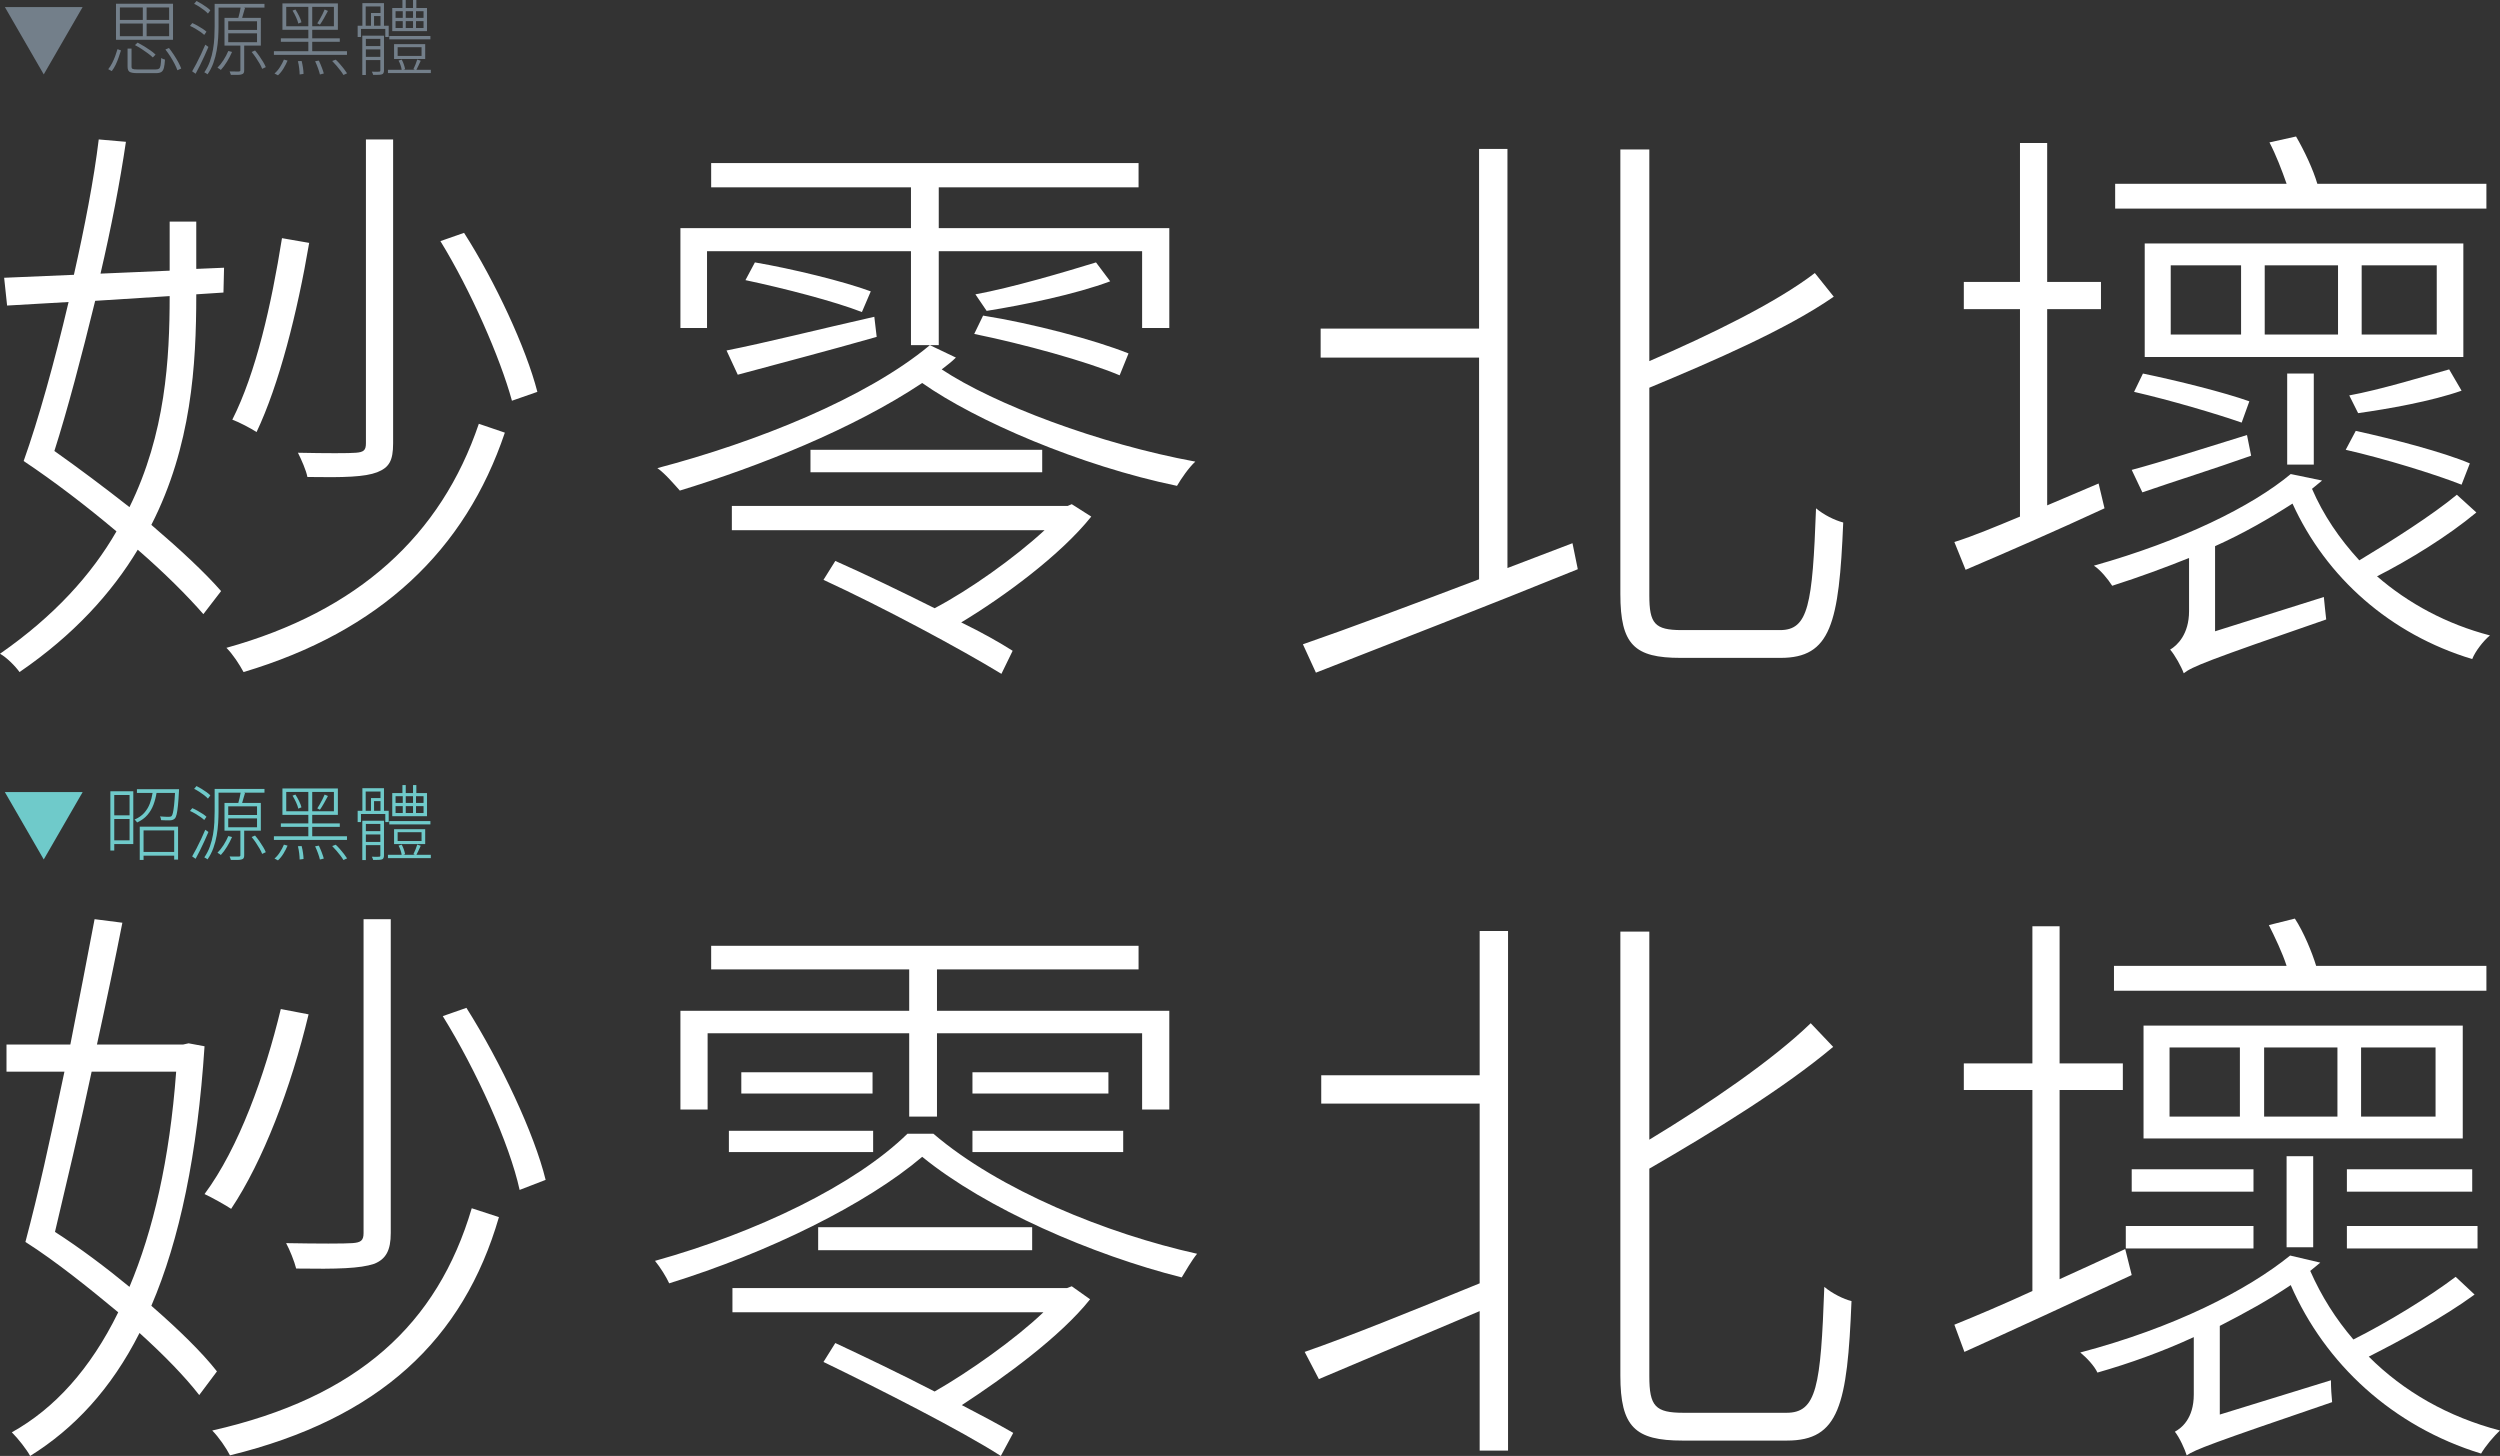 <?xml version="1.0" encoding="utf-8"?>
<!-- Generator: Adobe Illustrator 16.0.0, SVG Export Plug-In . SVG Version: 6.00 Build 0)  -->
<!DOCTYPE svg PUBLIC "-//W3C//DTD SVG 1.1//EN" "http://www.w3.org/Graphics/SVG/1.1/DTD/svg11.dtd">
<svg version="1.1" id="Layer_1" xmlns="http://www.w3.org/2000/svg" xmlns:xlink="http://www.w3.org/1999/xlink" x="0px" y="0px"
	 width="1057.25px" height="615.719px" viewBox="0 0 1057.25 615.719" enable-background="new 0 0 1057.25 615.719"
	 xml:space="preserve">
<rect x="0" y="0" width="1057.25" height="615.719" fill="#333333" stroke="none"/>
<g>
	<g>
		<path fill="#FFFFFF" d="M83,113.719l11.75-0.5l-0.25,10.5l-11.5,0.75v0.25c0,29.5-2,64-19,97.25c12,10.25,22.5,20,29.5,28
			l-7.5,9.75c-6.75-7.75-16.5-17.5-27.75-27.25c-11,18.25-27,36-50,51.75c-1.75-2.5-5.5-6.25-8.25-7.75
			c23-16,38.75-33.5,49.25-51.75c-12.75-10.75-26.5-21.25-39.25-29.75c6.25-17.5,13-41.75,19-67.25l-26,1.5l-1.25-11.75l29.5-1.25
			c4.5-20,8.5-40.5,10.5-57.25l11.5,1c-2.5,17-6.25,36.5-10.75,55.75l29.25-1.25v-20.75H83V113.719z M40.25,127.219
			c-5.75,23.5-11.75,46.25-17.25,63.5c10.25,7.25,21.25,15.5,31.75,23.75c15.25-31,17-62.75,17-89.25L40.25,127.219z M213.5,182.969
			c-16.75,49.75-52.75,84-110.5,101.25c-1.75-3.25-4.5-7.5-7.25-10.25c55.75-15.5,90.75-47.5,106.75-94.75L213.5,182.969z
			 M130.75,102.719c-5,29.5-12.75,60-22.25,80c-2.25-1.5-7.5-4.25-10.25-5.25c10-19.75,16.5-48.5,21-76.75L130.75,102.719z
			 M166.25,187.469c0,7.5-1.75,10.25-6.75,12.25c-5.25,2-13.75,2.25-29.5,2c-0.5-2.75-2.5-7.25-4-10.25c11.75,0.25,22,0.25,24.5,0
			c3.25-0.25,4.25-1,4.25-4v-128.5h11.5V187.469z M196.25,98.469c13.25,20.75,26.25,48.75,31,67.25l-10.75,3.75
			c-5-18.25-17.5-46.75-30.25-67.5L196.25,98.469z"/>
		<path fill="#FFFFFF" d="M404.25,151.219c-1.75,1.75-3.75,3.25-6,5c22.25,14.75,66.5,31.5,107.25,39c-2.75,2.5-6,7.25-7.75,10.25
			c-41-8.5-85-27.5-107.75-43.5c-29.25,19.5-69,35.25-102.5,45.5c-2.25-2.5-6.25-7.25-9.5-9.5c41.75-11,88.25-29.5,115.25-52
			L404.25,151.219z M397,145.969h-11.75v-39.75H299v32.5h-11.25v-42.25h97.5v-17.25h-84.5v-10.25H481.5v10.25H397v17.25h97.5v42.25
			H483v-32.5h-86V145.969z M307.25,148.219c16.5-3.25,39.25-9,62.5-14.25l1,8.5c-21,6-41.25,11.25-58.75,16L307.25,148.219z
			 M453.25,213.219l8.25,5.25c-13,16.25-36.75,33.75-55,44.75c8.75,4.25,16.25,8.5,21.75,12l-4.75,9.75
			c-17.25-10.5-49.75-28-75.25-39.75l5-8c13,5.75,28,13,42,20c14.75-7.75,33.75-21.25,46.5-33H309.5v-10.25h142L453.25,213.219z
			 M319.25,110.969c16,2.75,37.5,8,49,12.25l-3.75,8.75c-11.5-4.5-32.75-10-49.25-13.5L319.25,110.969z M440.75,190.219v9.5h-98
			v-9.5H440.75z M473.5,158.719c-14.25-6-40.75-13.25-61.5-17.5l3.75-7.75c20.5,3.25,47.25,10.25,61.5,16L473.5,158.719z
			 M469.5,118.969c-14.75,5.5-36.5,10-52.25,12.5l-4.75-7c15.25-2.75,38-9.5,51-13.5L469.5,118.969z"/>
		<path fill="#FFFFFF" d="M665,229.719l2.25,11c-38.75,15.75-80.75,32-110.75,43.75l-5.5-12c19.5-6.75,46.25-16.75,74.5-27.5v-93.75
			h-67v-12.25h67v-76h12v177.25L665,229.719z M752.75,266.469c12,0,13.75-10.5,15.25-51.5c3.25,2.75,7.75,5,11.5,6
			c-1.75,42.75-5.25,57.25-26.5,57.25h-42.25c-19.5,0-25.5-5.5-25.5-27v-188h12.25v89.5c25.5-11,53.75-24.75,70-37.25l8,10
			c-19.75,13.75-51,27.25-78,38.5v87.75c0,12,2.25,14.75,13.75,14.75H752.75z"/>
		<path fill="#FFFFFF" d="M890,214.969c-20.5,9.5-41.75,18.75-58.75,26l-4.75-11.75c8-2.5,17.5-6.5,27.75-10.75v-87.75H830.5v-11.5
			h23.75v-58.75h11.5v58.75h22.75v11.5h-22.75v83l21.75-9.25L890,214.969z M1047.25,216.719c-12,10-28.25,20-42,27
			c13.25,11.5,29.5,20.25,47.75,25c-2.75,2.25-6.25,6.75-7.5,10c-34.75-10.5-61.75-34.5-76-65.75c-9.75,6.25-20.5,12.5-32.75,18v36
			l46-14.5c0.25,3,0.75,7,1,9.5c-50.75,17.5-56.75,20-60.25,22.75c-1-2.75-3.75-7.75-5.75-10c3-1.75,8-6.5,8-16.25v-22.5
			c-10,4-20.75,8-32.5,11.75c-1.75-2.75-5-6.75-7.75-8.5c37.25-10.5,66.75-25,83.25-38.75l13.25,2.75c-1.5,1.25-2.75,2.25-4.25,3.5
			c4.75,11,11.5,21,20,30.25c13.75-8.25,31-19.25,41.25-27.75L1047.25,216.719z M1051.5,88.219h-157v-10.5H967
			c-2-5.75-4.5-12.25-7.25-17.5l11.25-2.5c3.5,6,7.25,14,9,20h71.5V88.219z M901.5,198.719c13-3.5,30.25-9,48.75-14.75l1.75,8.75
			c-16.25,5.75-32.25,10.75-46,15.5L901.5,198.719z M906.25,157.969c14.5,3,34.5,8,45,11.75l-3.25,9c-10.75-3.75-30.25-9.5-45.5-13
			L906.25,157.969z M1041.75,150.969H907v-48h134.75V150.969z M947.75,112.219H918v29.25h29.75V112.219z M988.75,112.219h-31v29.25
			h31V112.219z M967.25,196.469v-38.5h11.25v38.5H967.25z M1041,204.969c-11.5-4.5-32.5-11-49-14.75l4.25-8c16,3.5,37,9,48.25,13.75
			L1041,204.969z M993.5,167.219c12.5-2.25,31.5-8,42.25-11l5.25,9c-12.75,4.5-31.25,7.75-43.75,9.5L993.5,167.219z M1030.5,112.219
			h-31.75v29.25h31.75V112.219z"/>
	</g>
</g>
<g>
	<g>
		<path fill="#FFFFFF" d="M86.5,442.469c-3,45.75-10.5,81.75-22.5,109.75c11.5,10,21.5,19.75,27.75,27.75l-7.5,10
			c-6-7.75-15-17-25.25-26.25c-12,23.75-27.75,40.5-46.25,52c-1.5-2.75-5-7.25-7.75-10c18-10,33.25-26.75,45-50.75
			c-11.75-9.75-26.25-21.5-39.25-29.75c5.75-21.75,9.75-40,16.5-72H2.75v-11.5h27c3.75-19,7.25-37.25,10.25-53l11.75,1.5
			c-3,15.25-6.75,33.25-10.75,51.5h36.5l2.25-0.5L86.5,442.469z M38.75,453.219c-5,23.75-10.75,47.5-15.5,67.75
			c10.5,6.75,21.5,15,31.5,23.25c10-23.75,17-53.75,19.75-91H38.75z M130.5,428.969c-7.5,31.25-19.25,62-32.75,82.25
			c-2.25-1.5-8-4.75-11.25-6.25c14.5-19.5,25.5-50.25,32.25-78.25L130.5,428.969z M211,514.719c-15,51.75-50.5,85.25-113.75,100.75
			c-1.5-3-4.75-7.75-7.5-10.5c61.75-14,95.25-45,109.75-94L211,514.719z M165.25,521.469c0,7.25-2,11-7,13c-6,2-15.5,2.25-33,2
			c-0.75-3-2.75-8-4.25-10.75c13.5,0.25,24.75,0.25,28,0c3.5-0.25,4.75-1,4.75-4.25v-132.75h11.5V521.469z M197.25,426.219
			c14.5,23,28.75,53.25,33.5,72.75l-11,4.25c-4.25-19.5-18.25-50.5-32.5-73.5L197.25,426.219z"/>
		<path fill="#FFFFFF" d="M394.75,479.469c27.75,23.75,73.25,42.25,111.5,50.75c-2.25,2.75-5,7.5-6.5,10
			c-37.75-9.5-82.75-29-109.75-51c-23.5,20-65,40.5-107,53.5c-1.25-2.75-3.75-6.75-6-9.5c43-12,84.5-32,106.75-53.75H394.75z
			 M299.25,469.219h-11.5v-41.75h96.75v-17.5h-83.75v-10H481.5v10h-85.25v17.5h98.25v41.75H483v-32.25h-86.75v35.25H384.5v-35.25
			h-85.25V469.219z M308.25,478.219h61v9h-61V478.219z M309.75,544.719h141.5l2-0.75l7.75,5.5c-12.5,15.75-36.25,33-54.25,44.75
			c7.75,4,15.25,8,21.75,11.75l-5.25,9.75c-16.75-10.75-51.25-28.25-75-39.75l5-8c11.75,5.5,27,12.75,42,20.5
			c14.5-8.25,34.25-22.25,46-33.5h-131.5V544.719z M369,453.469v9h-55.5v-9H369z M346,518.969h90.5v9.75H346V518.969z
			 M468.75,453.469v9h-57.5v-9H468.75z M411.25,478.219H475v9h-63.75V478.219z"/>
		<path fill="#FFFFFF" d="M625.75,393.719h12v219.75h-12v-59c-24.25,10.25-49,20.75-68,28.75l-6-11.5c18.75-6.5,46.5-17.75,74-29
			v-76h-67v-12h67V393.719z M755.5,597.469c12.75,0,14.5-11,16-53.25c3.25,2.75,8.25,5.25,11.5,6c-1.75,44-5.25,59-27.25,59H711.5
			c-20,0-26.25-5.75-26.25-27.5v-187.75h12.25v88c25.25-15.25,52.25-33.75,68.25-49.25l9.5,10c-20.5,17.25-50.5,35.75-77.75,51.5
			v87.75c0,12.75,2.5,15.5,14.5,15.5H755.5z"/>
		<path fill="#FFFFFF" d="M871,391.719v58h26.75v11.25H871v80c8.25-3.75,19.25-8.75,27.75-12.75l2.75,11
			c-24.75,11.5-50.75,23.5-70.75,32.5l-4.25-11.5c9.25-3.75,20.5-8.5,33-14.25v-85h-29v-11.25h29v-58H871z M977,537.469
			c4.75,10.75,10.75,20.25,18.25,29c14.5-7.25,32-18,43.25-26.5l8,7.5c-13,9.5-30,18.75-44.75,26.25
			c14.75,14.75,33.5,25.5,55.5,31.25c-2.75,2.5-6.25,6.75-8,9.75c-37.5-11.5-66-38-80.5-71.25c-9.25,6.25-19.25,11.75-30,17.25v37.5
			l47-14.5c0,3,0.25,7,0.5,9.25c-51.25,17.5-57.75,20-61.5,22.5c-0.75-2.5-3-7.5-5-10c2.75-1.5,8-5.5,8-15.75v-24.25
			c-13,6-26.75,11-40.75,15c-1.25-2.75-4.5-6.25-7.25-8.5c39.75-10.5,70.5-26.25,88.75-41l12.75,3
			C979.75,535.219,978.5,536.219,977,537.469z M967,408.469c-1.75-5.5-5-12.25-7.5-17.25l11-2.75c3.75,5.75,7.25,14.25,9,20h72v10.5
			H894v-10.5H967z M953,527.969h-54v-9.5h54V527.969z M953,503.969h-51.5v-9.5H953V503.969z M1041.5,481.469h-135v-47.75h135
			V481.469z M947.25,442.969H917.5v29.25h29.75V442.969z M988.5,442.969h-31v29.25h31V442.969z M978.25,527.469H967v-38.5h11.25
			V527.469z M992.5,494.469h53v9.5h-53V494.469z M992.5,518.469h55.25v9.5H992.5V518.469z M1030,442.969h-31.5v29.25h31.5V442.969z"
			/>
	</g>
</g>
<g>
	<g>
		<path fill="#737F8A" d="M34.95,2.975L18.5,31.465L2.05,2.975H34.95z"/>
		<path fill="#737F8A" d="M47.27,30.065l-1.505-0.805c0.606-0.747,1.16-1.61,1.663-2.59c0.501-0.98,0.939-1.983,1.313-3.01
			c0.373-1.026,0.688-1.983,0.945-2.87l1.47,0.525c-0.28,0.91-0.607,1.902-0.98,2.975c-0.374,1.074-0.799,2.112-1.277,3.115
			C48.418,28.408,47.876,29.295,47.27,30.065z M73.169,1.575v15.26H49.055V1.575H73.169z M50.7,3.15v5.285h9.695V3.15H50.7z
			 M50.7,9.94v5.355h9.695V9.94H50.7z M58.154,29.365h7.7c0.63,0,1.097-0.111,1.4-0.333c0.303-0.221,0.519-0.676,0.647-1.365
			c0.128-0.688,0.216-1.733,0.263-3.133c0.233,0.164,0.501,0.304,0.805,0.42c0.303,0.117,0.571,0.199,0.805,0.245
			c-0.093,1.54-0.251,2.725-0.472,3.553c-0.222,0.828-0.59,1.4-1.103,1.715c-0.514,0.315-1.272,0.473-2.275,0.473h-7.77
			c-1.633,0-2.742-0.181-3.325-0.542c-0.583-0.362-0.875-1.091-0.875-2.188v-7.665h1.68v7.665c0,0.467,0.151,0.776,0.455,0.927
			S57.081,29.365,58.154,29.365z M65.785,23.1l-1.155,1.19c-0.537-0.513-1.225-1.085-2.065-1.715s-1.738-1.254-2.695-1.873
			c-0.957-0.618-1.89-1.16-2.8-1.627l1.12-1.05c0.91,0.467,1.843,0.992,2.8,1.575c0.956,0.583,1.86,1.179,2.712,1.785
			C64.554,21.992,65.248,22.563,65.785,23.1z M71.524,8.435V3.15h-9.52v5.285H71.524z M71.524,15.295V9.94h-9.52v5.355H71.524z
			 M69.95,20.93l1.505-0.63c0.7,0.887,1.394,1.855,2.083,2.905c0.688,1.05,1.307,2.077,1.855,3.08
			c0.548,1.003,0.962,1.902,1.243,2.695l-1.61,0.735c-0.28-0.793-0.683-1.703-1.208-2.73c-0.525-1.026-1.126-2.07-1.802-3.133
			C71.337,22.791,70.649,21.817,69.95,20.93z"/>
		<path fill="#737F8A" d="M87.31,13.405l-0.945,1.365c-0.42-0.396-0.963-0.828-1.628-1.295c-0.665-0.466-1.377-0.921-2.135-1.365
			c-0.758-0.443-1.511-0.828-2.257-1.155l0.98-1.19c0.723,0.304,1.464,0.671,2.222,1.103c0.758,0.432,1.47,0.864,2.135,1.295
			C86.347,12.594,86.89,13.008,87.31,13.405z M86.819,18.9l1.33,0.945c-0.513,1.213-1.08,2.497-1.697,3.85
			c-0.619,1.354-1.249,2.677-1.89,3.973c-0.642,1.295-1.254,2.467-1.837,3.517l-1.47-1.015c0.537-0.91,1.132-1.995,1.785-3.255
			c0.653-1.26,1.313-2.59,1.978-3.99S86.283,20.183,86.819,18.9z M88.955,4.375L87.939,5.74c-0.397-0.443-0.916-0.916-1.558-1.417
			c-0.642-0.501-1.336-0.992-2.083-1.47c-0.747-0.478-1.482-0.892-2.205-1.242l1.015-1.19c0.7,0.35,1.423,0.752,2.17,1.208
			s1.447,0.922,2.1,1.4C88.033,3.506,88.558,3.955,88.955,4.375z M110.305,19.285h-7.035v10.43c0,0.49-0.07,0.869-0.21,1.137
			s-0.409,0.461-0.805,0.578c-0.374,0.14-0.934,0.222-1.68,0.245c-0.747,0.023-1.727,0.023-2.94,0
			c-0.047-0.187-0.123-0.42-0.228-0.7c-0.105-0.28-0.205-0.537-0.298-0.77c0.957,0.023,1.791,0.035,2.502,0.035s1.184,0,1.417,0
			c0.42-0.023,0.63-0.198,0.63-0.525v-10.43h-6.72V7.56h5.845c0.187-0.653,0.373-1.376,0.56-2.17c0.187-0.793,0.326-1.516,0.42-2.17
			h-9.345v7.945c0,1.494-0.052,3.115-0.157,4.865s-0.315,3.529-0.63,5.337c-0.315,1.809-0.782,3.57-1.4,5.285
			c-0.619,1.715-1.441,3.308-2.467,4.777c-0.14-0.117-0.356-0.269-0.647-0.455c-0.292-0.187-0.531-0.315-0.718-0.385
			c1.003-1.447,1.796-2.993,2.38-4.638c0.583-1.645,1.021-3.331,1.313-5.057c0.292-1.727,0.478-3.418,0.56-5.075
			c0.082-1.657,0.123-3.208,0.123-4.655v-9.52h21.07V3.22h-8.785l0.56,0.14c-0.21,0.677-0.42,1.389-0.63,2.135
			c-0.21,0.747-0.409,1.435-0.595,2.065h7.91V19.285z M96.549,21.56l1.575,0.42c-0.583,1.377-1.295,2.747-2.135,4.112
			c-0.84,1.365-1.704,2.526-2.59,3.482c-0.164-0.117-0.391-0.28-0.683-0.49c-0.292-0.21-0.542-0.362-0.752-0.455
			c0.933-0.933,1.797-2.024,2.59-3.272C95.348,24.109,96.013,22.843,96.549,21.56z M96.515,8.995v3.675h12.18V8.995H96.515z
			 M96.515,14.105v3.745h12.18v-3.745H96.515z M106.419,21.98l1.435-0.63c0.606,0.7,1.208,1.476,1.803,2.328
			c0.595,0.852,1.137,1.686,1.627,2.502c0.49,0.817,0.863,1.552,1.12,2.205l-1.54,0.735c-0.234-0.653-0.59-1.394-1.068-2.222
			c-0.479-0.828-1.009-1.674-1.592-2.538C107.621,23.497,107.026,22.703,106.419,21.98z"/>
		<path fill="#737F8A" d="M146.74,21.665v1.54h-30.905v-1.54h14.56v-3.99h-11.62v-1.47h11.62V12.6h-10.955V1.435h23.45V12.6h-10.85
			v3.605h11.655v1.47H132.04v3.99H146.74z M117.549,31.85l-1.47-0.77c0.816-0.677,1.575-1.557,2.275-2.642
			c0.7-1.085,1.271-2.164,1.715-3.238l1.54,0.42c-0.443,1.074-1.015,2.188-1.715,3.343C119.194,30.117,118.413,31.08,117.549,31.85z
			 M121.049,11.095h9.345v-8.19h-9.345V11.095z M123.709,4.48l1.225-0.455c0.56,0.863,1.085,1.797,1.575,2.8
			c0.49,1.003,0.816,1.867,0.98,2.59l-1.33,0.56c-0.164-0.746-0.479-1.633-0.945-2.66S124.246,5.343,123.709,4.48z M125.984,25.865
			l1.575-0.07c0.233,0.863,0.425,1.82,0.578,2.87c0.151,1.05,0.228,1.913,0.228,2.59L126.72,31.5c0-0.7-0.065-1.587-0.193-2.66
			C126.398,27.767,126.217,26.775,125.984,25.865z M141.209,11.095v-8.19h-9.17v8.19H141.209z M133.265,25.9l1.575-0.28
			c0.42,0.864,0.828,1.814,1.225,2.853c0.396,1.038,0.688,1.908,0.875,2.607l-1.645,0.42c-0.164-0.724-0.438-1.616-0.822-2.678
			C134.087,27.761,133.685,26.787,133.265,25.9z M135.294,10.43l-1.12-0.56c0.35-0.513,0.718-1.114,1.103-1.802
			c0.385-0.688,0.758-1.388,1.12-2.1c0.361-0.711,0.659-1.359,0.893-1.942l1.4,0.595c-0.514,0.98-1.073,2.007-1.68,3.08
			C136.402,8.773,135.831,9.683,135.294,10.43z M140.475,25.795l1.505-0.56c0.606,0.56,1.213,1.19,1.82,1.89
			c0.607,0.7,1.173,1.388,1.698,2.065c0.525,0.676,0.95,1.283,1.277,1.82l-1.54,0.7c-0.303-0.537-0.717-1.15-1.242-1.838
			c-0.525-0.688-1.091-1.388-1.698-2.1C141.688,27.061,141.081,26.402,140.475,25.795z"/>
		<path fill="#737F8A" d="M164.379,15.645h-1.435V12.25h-10.29v3.395h-1.4v-4.76h1.995V1.33h9.135v9.555h1.995V15.645z
			 M162.385,15.085V29.82c0,0.863-0.28,1.4-0.84,1.61c-0.327,0.117-0.788,0.187-1.382,0.21c-0.595,0.023-1.383,0.035-2.363,0.035
			c-0.023-0.187-0.093-0.409-0.21-0.665c-0.117-0.257-0.233-0.49-0.35-0.7c0.746,0.023,1.405,0.035,1.977,0.035
			s0.939-0.012,1.103-0.035c0.35,0,0.525-0.163,0.525-0.49v-4.41h-6.125v6.3h-1.505V15.085H162.385z M154.649,2.73v8.155h2.24v-5.39
			h4.025V2.73H154.649z M160.845,16.45h-6.125v3.045h6.125V16.45z M154.72,24.045h6.125v-3.15h-6.125V24.045z M160.915,10.885V6.79
			h-2.73v4.095H160.915z M176.104,29.505h6.09v1.4h-18.13v-1.4h5.81c-0.093-0.583-0.257-1.23-0.49-1.942
			c-0.234-0.712-0.514-1.359-0.84-1.943l1.33-0.42c0.35,0.607,0.653,1.29,0.91,2.047c0.256,0.759,0.431,1.417,0.525,1.978
			l-0.805,0.28h5.04l-0.7-0.28c0.28-0.583,0.577-1.26,0.892-2.03c0.315-0.77,0.554-1.446,0.718-2.03l1.47,0.525
			c-0.303,0.653-0.612,1.318-0.927,1.995C176.682,28.362,176.385,28.968,176.104,29.505z M182.02,15.225v1.4h-17.395v-1.4H182.02z
			 M180.584,3.395v9.765h-14.7V3.395h4.305V0h1.4v3.395h3.08V0h1.4v3.395H180.584z M179.814,24.955h-13.16v-6.3h13.16V24.955z
			 M167.285,4.725V7.56h3.045V4.725H167.285z M167.285,8.925v2.905h3.045V8.925H167.285z M168.16,19.95v3.71h10.115v-3.71H168.16z
			 M171.589,7.56h3.08V4.725h-3.08V7.56z M174.669,8.925h-3.08v2.905h3.08V8.925z M179.115,7.56V4.725h-3.185V7.56H179.115z
			 M179.115,11.83V8.925h-3.185v2.905H179.115z"/>
	</g>
</g>
<g>
	<g>
		<path fill="#6FCACA" d="M34.95,334.975l-16.45,28.49l-16.45-28.49H34.95z"/>
		<path fill="#6FCACA" d="M56.37,334.625v22.33h-8.05v2.73h-1.645v-25.06H56.37z M54.794,336.2h-6.475v8.61h6.475V336.2z
			 M48.319,355.38h6.475v-9.03h-6.475V355.38z M57.91,333.75h17.815c0,0.42-0.012,0.7-0.035,0.84
			c-0.14,2.59-0.292,4.672-0.455,6.248c-0.164,1.575-0.344,2.771-0.542,3.587c-0.198,0.817-0.449,1.389-0.752,1.715
			c-0.49,0.49-1.144,0.747-1.96,0.77c-0.374,0.023-0.91,0.03-1.61,0.018c-0.7-0.011-1.447-0.041-2.24-0.087
			c-0.023-0.256-0.07-0.525-0.14-0.805c-0.07-0.28-0.187-0.536-0.35-0.77c0.84,0.07,1.615,0.117,2.327,0.14
			c0.712,0.023,1.196,0.035,1.453,0.035c0.537,0,0.921-0.117,1.155-0.35c0.21-0.233,0.396-0.7,0.56-1.4
			c0.163-0.7,0.32-1.727,0.472-3.08c0.151-1.353,0.286-3.115,0.403-5.285h-7.805c-0.28,1.75-0.718,3.418-1.313,5.005
			c-0.595,1.587-1.441,3.022-2.538,4.305c-1.097,1.284-2.555,2.345-4.375,3.185c-0.117-0.187-0.28-0.402-0.49-0.647
			c-0.21-0.245-0.409-0.438-0.595-0.578c1.727-0.747,3.103-1.703,4.13-2.87c1.026-1.167,1.808-2.473,2.345-3.92
			c0.537-1.446,0.921-2.94,1.155-4.48H57.91V333.75z M59.1,363.675v-14.07h16.205v13.93H73.66v-1.68h-12.95v1.82H59.1z
			 M73.66,351.18h-12.95v9.1h12.95V351.18z"/>
		<path fill="#6FCACA" d="M87.31,345.405l-0.945,1.365c-0.42-0.396-0.963-0.828-1.628-1.295c-0.665-0.466-1.377-0.921-2.135-1.365
			c-0.758-0.443-1.511-0.828-2.257-1.155l0.98-1.19c0.723,0.304,1.464,0.671,2.222,1.103c0.758,0.432,1.47,0.864,2.135,1.295
			C86.347,344.594,86.89,345.008,87.31,345.405z M86.819,350.9l1.33,0.945c-0.513,1.213-1.08,2.497-1.697,3.85
			c-0.619,1.354-1.249,2.677-1.89,3.973c-0.642,1.295-1.254,2.467-1.837,3.517l-1.47-1.015c0.537-0.91,1.132-1.995,1.785-3.255
			c0.653-1.26,1.313-2.59,1.978-3.99S86.283,352.183,86.819,350.9z M88.955,336.375l-1.015,1.365
			c-0.397-0.443-0.916-0.916-1.558-1.417c-0.642-0.501-1.336-0.992-2.083-1.47c-0.747-0.478-1.482-0.892-2.205-1.242l1.015-1.19
			c0.7,0.35,1.423,0.752,2.17,1.208s1.447,0.922,2.1,1.4C88.033,335.506,88.558,335.955,88.955,336.375z M110.305,351.285h-7.035
			v10.43c0,0.49-0.07,0.869-0.21,1.137s-0.409,0.461-0.805,0.578c-0.374,0.14-0.934,0.222-1.68,0.245
			c-0.747,0.023-1.727,0.023-2.94,0c-0.047-0.187-0.123-0.42-0.228-0.7c-0.105-0.28-0.205-0.537-0.298-0.77
			c0.957,0.023,1.791,0.035,2.502,0.035s1.184,0,1.417,0c0.42-0.023,0.63-0.198,0.63-0.525v-10.43h-6.72V339.56h5.845
			c0.187-0.653,0.373-1.376,0.56-2.17c0.187-0.793,0.326-1.516,0.42-2.17h-9.345v7.945c0,1.494-0.052,3.115-0.157,4.865
			s-0.315,3.529-0.63,5.337c-0.315,1.809-0.782,3.57-1.4,5.285c-0.619,1.715-1.441,3.308-2.467,4.777
			c-0.14-0.117-0.356-0.269-0.647-0.455c-0.292-0.187-0.531-0.315-0.718-0.385c1.003-1.447,1.796-2.993,2.38-4.638
			c0.583-1.645,1.021-3.331,1.313-5.057c0.292-1.727,0.478-3.418,0.56-5.075c0.082-1.657,0.123-3.208,0.123-4.655v-9.52h21.07v1.575
			h-8.785l0.56,0.14c-0.21,0.677-0.42,1.389-0.63,2.135c-0.21,0.747-0.409,1.435-0.595,2.065h7.91V351.285z M96.549,353.56
			l1.575,0.42c-0.583,1.377-1.295,2.747-2.135,4.112c-0.84,1.365-1.704,2.526-2.59,3.482c-0.164-0.117-0.391-0.28-0.683-0.49
			c-0.292-0.21-0.542-0.362-0.752-0.455c0.933-0.933,1.797-2.024,2.59-3.272C95.348,356.109,96.013,354.843,96.549,353.56z
			 M96.515,340.995v3.675h12.18v-3.675H96.515z M96.515,346.105v3.745h12.18v-3.745H96.515z M106.419,353.98l1.435-0.63
			c0.606,0.7,1.208,1.476,1.803,2.328c0.595,0.852,1.137,1.686,1.627,2.502c0.49,0.817,0.863,1.552,1.12,2.205l-1.54,0.735
			c-0.234-0.653-0.59-1.394-1.068-2.222c-0.479-0.828-1.009-1.674-1.592-2.538C107.621,355.497,107.026,354.703,106.419,353.98z"/>
		<path fill="#6FCACA" d="M146.74,353.665v1.54h-30.905v-1.54h14.56v-3.99h-11.62v-1.47h11.62V344.6h-10.955v-11.165h23.45V344.6
			h-10.85v3.605h11.655v1.47H132.04v3.99H146.74z M117.549,363.85l-1.47-0.77c0.816-0.677,1.575-1.557,2.275-2.642
			c0.7-1.085,1.271-2.164,1.715-3.238l1.54,0.42c-0.443,1.074-1.015,2.188-1.715,3.343
			C119.194,362.117,118.413,363.08,117.549,363.85z M121.049,343.095h9.345v-8.19h-9.345V343.095z M123.709,336.48l1.225-0.455
			c0.56,0.863,1.085,1.797,1.575,2.8c0.49,1.003,0.816,1.867,0.98,2.59l-1.33,0.56c-0.164-0.746-0.479-1.633-0.945-2.66
			S124.246,337.343,123.709,336.48z M125.984,357.865l1.575-0.07c0.233,0.863,0.425,1.82,0.578,2.87
			c0.151,1.05,0.228,1.913,0.228,2.59l-1.645,0.245c0-0.7-0.065-1.587-0.193-2.66C126.398,359.767,126.217,358.775,125.984,357.865z
			 M141.209,343.095v-8.19h-9.17v8.19H141.209z M133.265,357.9l1.575-0.28c0.42,0.864,0.828,1.814,1.225,2.853
			c0.396,1.038,0.688,1.908,0.875,2.607l-1.645,0.42c-0.164-0.724-0.438-1.616-0.822-2.678
			C134.087,359.761,133.685,358.787,133.265,357.9z M135.294,342.43l-1.12-0.56c0.35-0.513,0.718-1.114,1.103-1.802
			c0.385-0.688,0.758-1.388,1.12-2.1c0.361-0.711,0.659-1.359,0.893-1.942l1.4,0.595c-0.514,0.98-1.073,2.007-1.68,3.08
			C136.402,340.773,135.831,341.683,135.294,342.43z M140.475,357.795l1.505-0.56c0.606,0.56,1.213,1.19,1.82,1.89
			c0.607,0.7,1.173,1.388,1.698,2.065c0.525,0.676,0.95,1.283,1.277,1.82l-1.54,0.7c-0.303-0.537-0.717-1.15-1.242-1.838
			c-0.525-0.688-1.091-1.388-1.698-2.1C141.688,359.061,141.081,358.402,140.475,357.795z"/>
		<path fill="#6FCACA" d="M164.379,347.645h-1.435v-3.395h-10.29v3.395h-1.4v-4.76h1.995v-9.555h9.135v9.555h1.995V347.645z
			 M162.385,347.085v14.735c0,0.863-0.28,1.4-0.84,1.61c-0.327,0.117-0.788,0.187-1.382,0.21c-0.595,0.023-1.383,0.035-2.363,0.035
			c-0.023-0.187-0.093-0.409-0.21-0.665c-0.117-0.257-0.233-0.49-0.35-0.7c0.746,0.023,1.405,0.035,1.977,0.035
			s0.939-0.012,1.103-0.035c0.35,0,0.525-0.163,0.525-0.49v-4.41h-6.125v6.3h-1.505v-16.625H162.385z M154.649,334.73v8.155h2.24
			v-5.39h4.025v-2.765H154.649z M160.845,348.45h-6.125v3.045h6.125V348.45z M154.72,356.045h6.125v-3.15h-6.125V356.045z
			 M160.915,342.885v-4.095h-2.73v4.095H160.915z M176.104,361.505h6.09v1.4h-18.13v-1.4h5.81c-0.093-0.583-0.257-1.23-0.49-1.942
			c-0.234-0.712-0.514-1.359-0.84-1.943l1.33-0.42c0.35,0.607,0.653,1.29,0.91,2.047c0.256,0.759,0.431,1.417,0.525,1.978
			l-0.805,0.28h5.04l-0.7-0.28c0.28-0.583,0.577-1.26,0.892-2.03c0.315-0.77,0.554-1.446,0.718-2.03l1.47,0.525
			c-0.303,0.653-0.612,1.318-0.927,1.995C176.682,360.362,176.385,360.968,176.104,361.505z M182.02,347.225v1.4h-17.395v-1.4
			H182.02z M180.584,335.395v9.765h-14.7v-9.765h4.305V332h1.4v3.395h3.08V332h1.4v3.395H180.584z M179.814,356.955h-13.16v-6.3
			h13.16V356.955z M167.285,336.725v2.835h3.045v-2.835H167.285z M167.285,340.925v2.905h3.045v-2.905H167.285z M168.16,351.95v3.71
			h10.115v-3.71H168.16z M171.589,339.56h3.08v-2.835h-3.08V339.56z M174.669,340.925h-3.08v2.905h3.08V340.925z M179.115,339.56
			v-2.835h-3.185v2.835H179.115z M179.115,343.83v-2.905h-3.185v2.905H179.115z"/>
	</g>
</g>
<g>
</g>
<g>
</g>
<g>
</g>
<g>
</g>
<g>
</g>
<g>
</g>
</svg>

